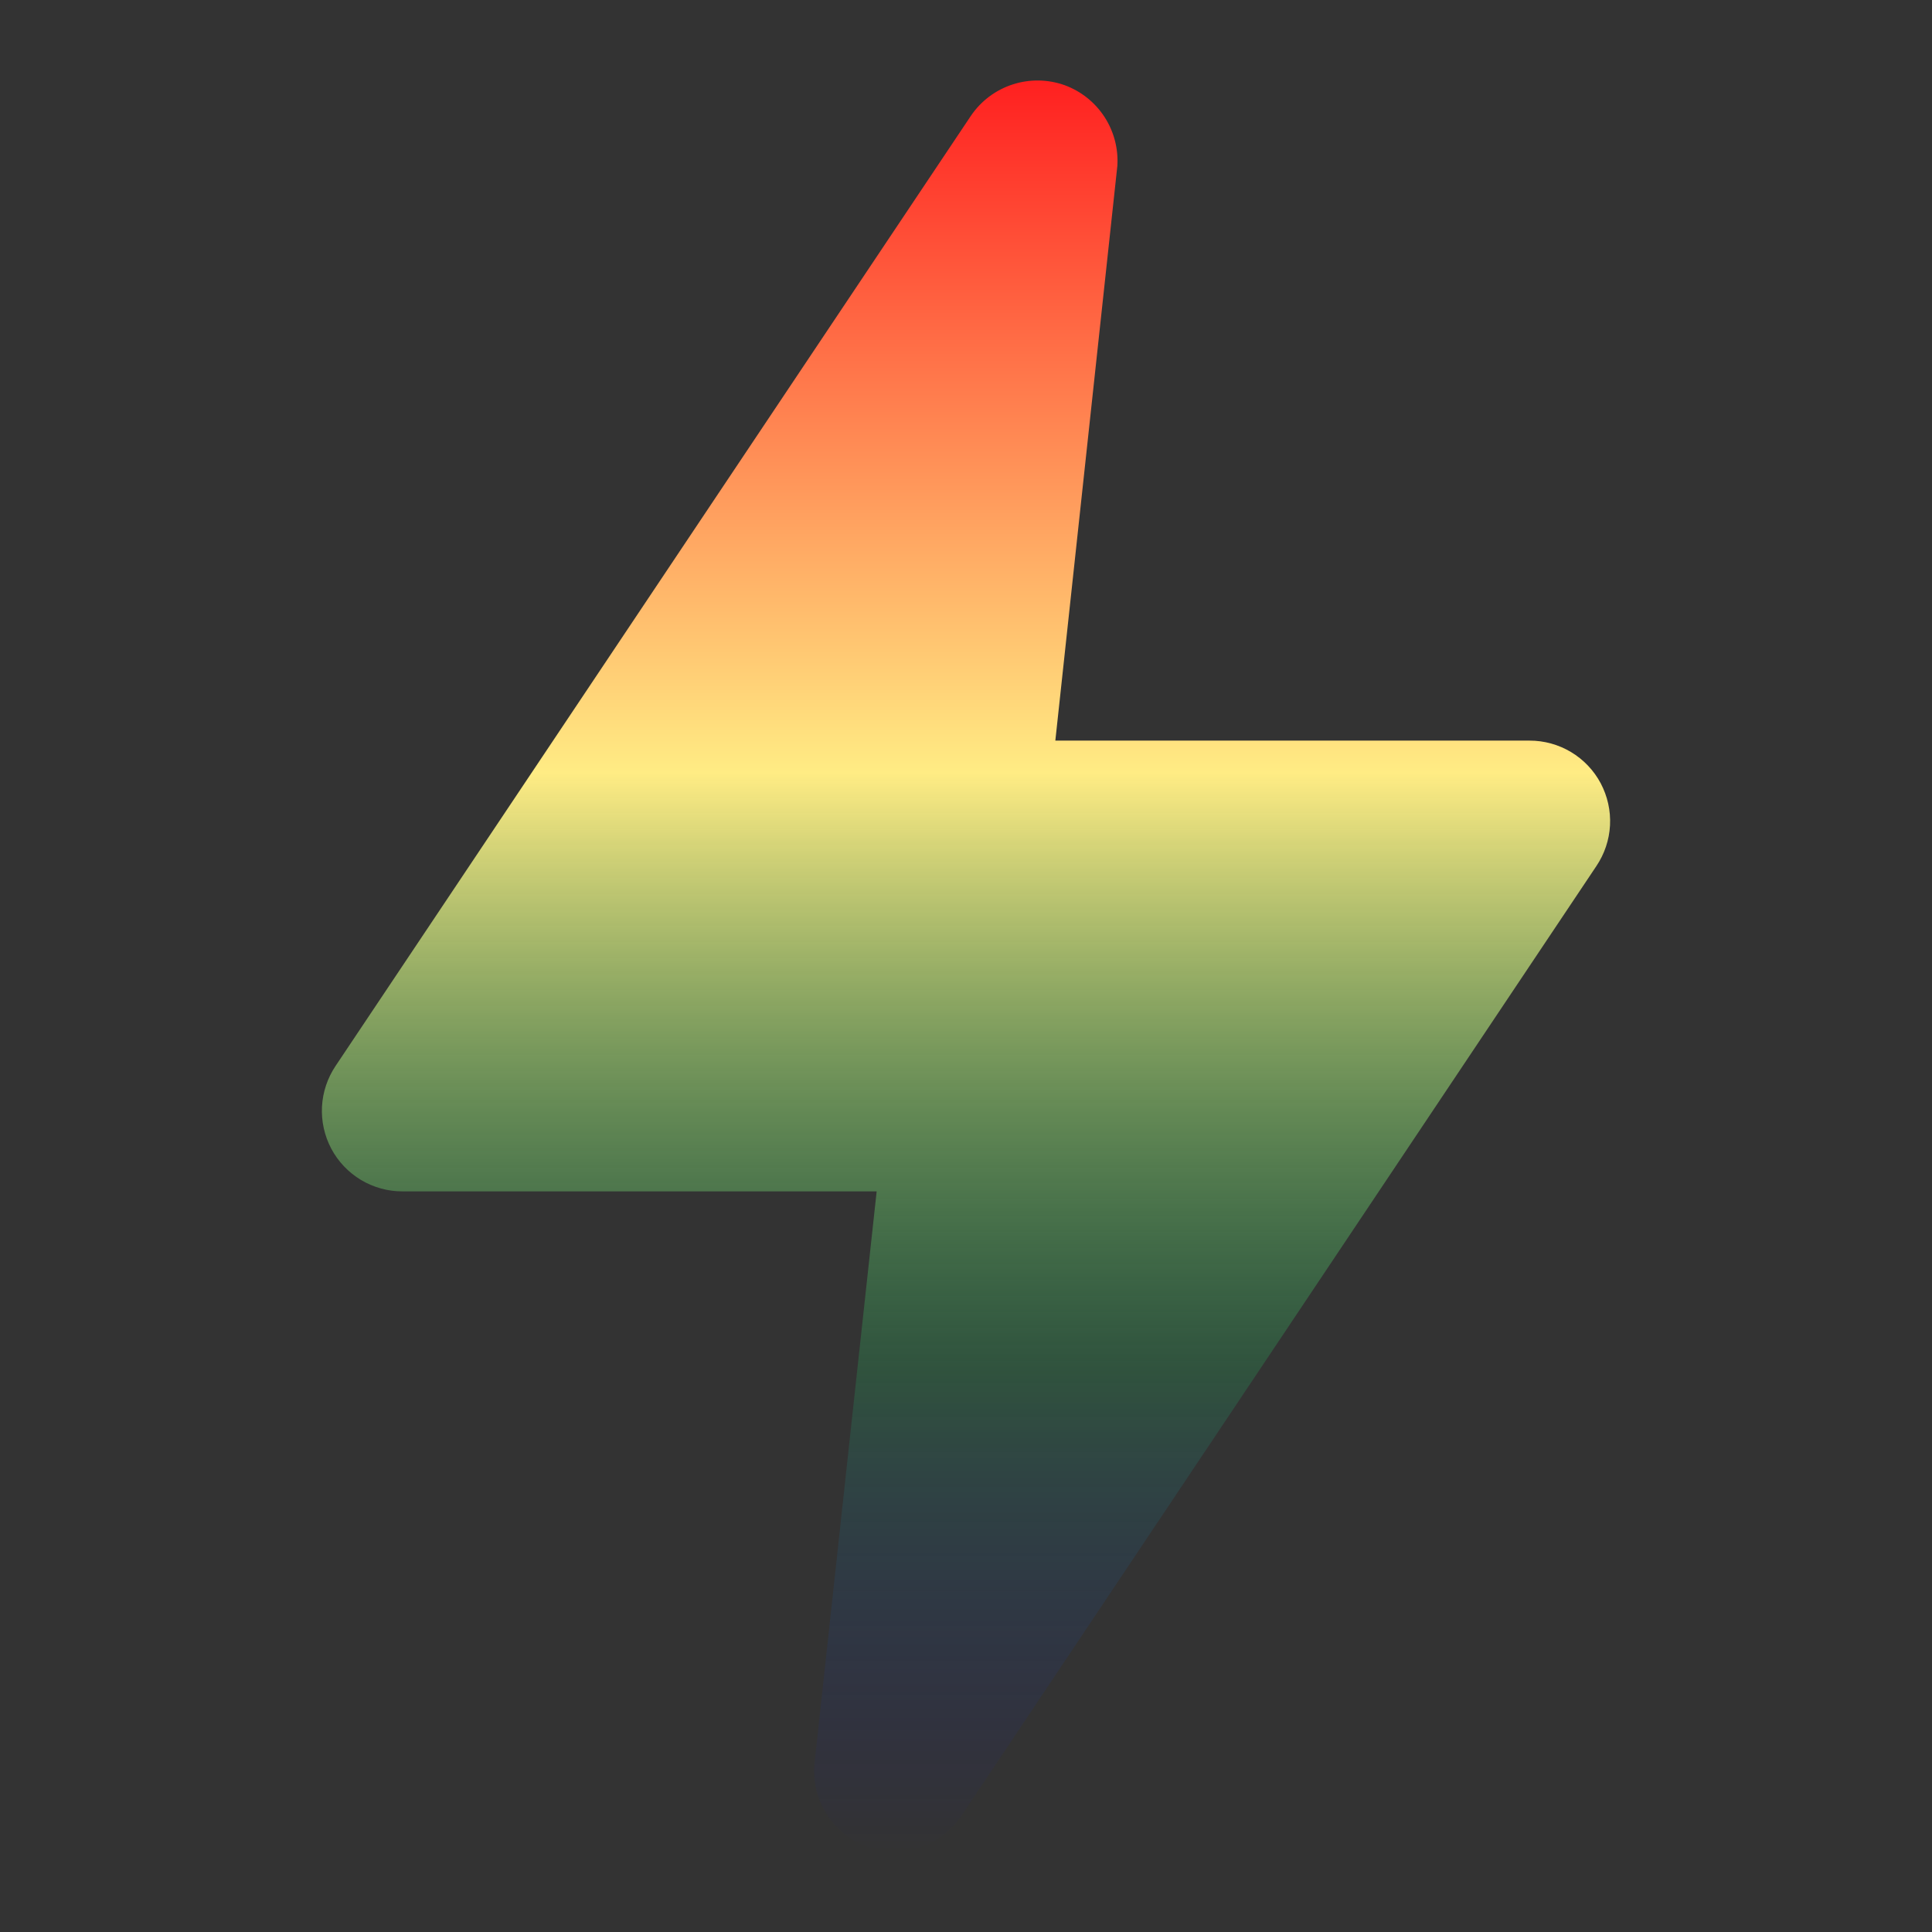<svg width="50" height="50" viewBox="0 0 50 50" fill="none" xmlns="http://www.w3.org/2000/svg">
<rect x="0" y="0" width="50" height="50" fill="#333333" stroke="none"/>
<path d="M23.146 47.917C22.904 47.916 22.665 47.874 22.438 47.792C22 47.631 21.628 47.328 21.382 46.932C21.137 46.535 21.032 46.068 21.083 45.604L22.688 30.833H10.417C10.038 30.834 9.667 30.731 9.342 30.537C9.018 30.342 8.752 30.063 8.574 29.729C8.397 29.394 8.313 29.018 8.333 28.64C8.353 28.262 8.476 27.897 8.687 27.583L25.125 3C25.385 2.615 25.766 2.328 26.208 2.185C26.649 2.042 27.126 2.05 27.562 2.208C27.982 2.364 28.34 2.651 28.584 3.026C28.828 3.401 28.945 3.845 28.917 4.292L27.312 19.167H39.583C39.962 19.166 40.333 19.269 40.658 19.463C40.983 19.658 41.248 19.937 41.426 20.271C41.603 20.606 41.687 20.982 41.667 21.36C41.647 21.738 41.524 22.103 41.312 22.417L24.875 47C24.684 47.283 24.426 47.514 24.125 47.674C23.823 47.834 23.487 47.917 23.146 47.917Z" fill="url(#paint0_linear_5_63)"/>
<defs>
<linearGradient id="paint0_linear_5_63" x1="25" y1="2.083" x2="25" y2="47.917" gradientUnits="userSpaceOnUse">
<stop stop-color="#FF2020"/>
<stop offset="0.391" stop-color="#FFEC84"/>
<stop offset="0.729" stop-color="#28A75A" stop-opacity="0.271"/>
<stop offset="1" stop-color="#0500FF" stop-opacity="0"/>
</linearGradient>
</defs>
</svg>
